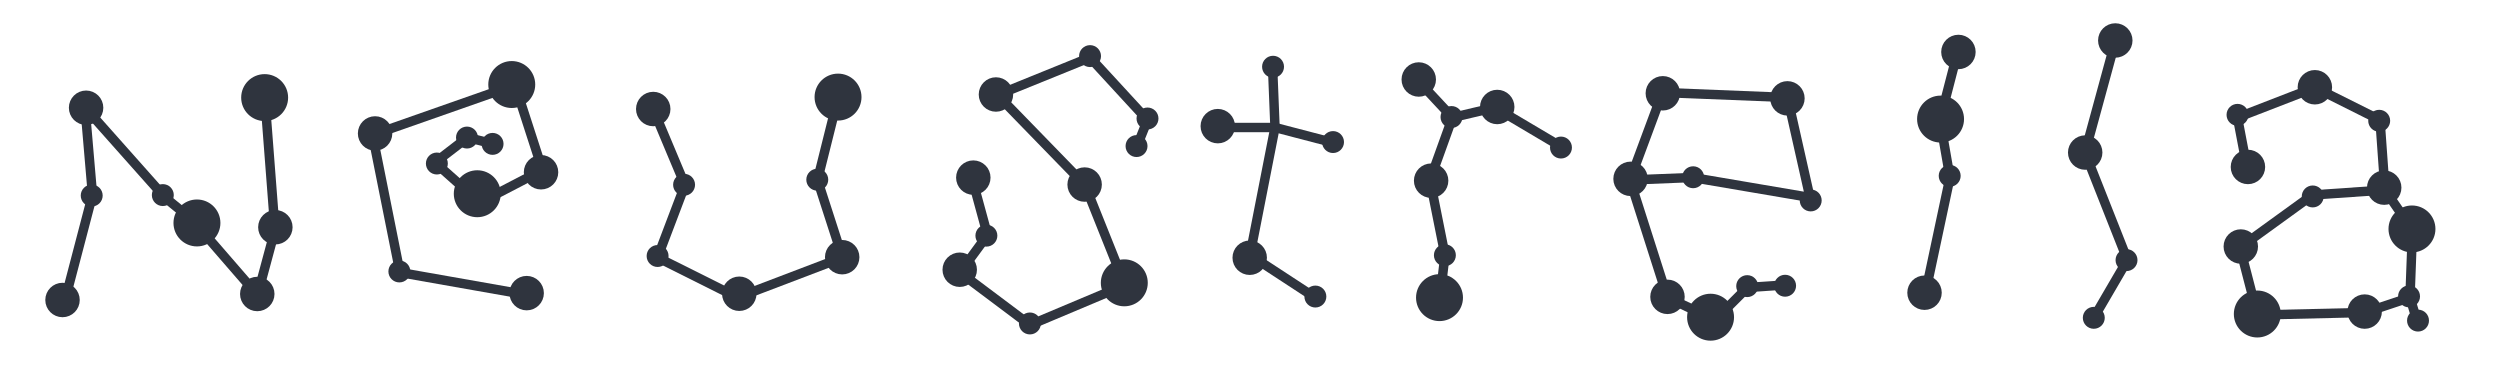 <?xml version="1.0" encoding="UTF-8" standalone="no"?>
<svg
   xmlns:dc="http://purl.org/dc/elements/1.1/"
   xmlns:cc="http://creativecommons.org/ns#"
   xmlns:rdf="http://www.w3.org/1999/02/22-rdf-syntax-ns#"
   xmlns:svg="http://www.w3.org/2000/svg"
   xmlns="http://www.w3.org/2000/svg"
   xmlns:sodipodi="http://sodipodi.sourceforge.net/DTD/sodipodi-0.dtd"
   xmlns:inkscape="http://www.inkscape.org/namespaces/inkscape"
   width="1000"
   height="150"
   viewBox="0 0 264.583 39.688"
   version="1.1"
   id="svg8"
   inkscape:version="1.0.1 (0767f8302a, 2020-10-17)"
   sodipodi:docname="title_blue.svg">
  <defs
     id="defs2" />
  <sodipodi:namedview
     id="base"
     pagecolor="#ffffff"
     bordercolor="#666666"
     borderopacity="1.0"
     inkscape:pageopacity="0.0"
     inkscape:pageshadow="2"
     inkscape:zoom="2.8"
     inkscape:cx="242.17216"
     inkscape:cy="69.727082"
     inkscape:document-units="mm"
     inkscape:current-layer="layer1"
     inkscape:document-rotation="0"
     showgrid="true"
     units="px"
     inkscape:window-width="1848"
     inkscape:window-height="1016"
     inkscape:window-x="72"
     inkscape:window-y="27"
     inkscape:window-maximized="1">
    <inkscape:grid
       type="xygrid"
       id="grid833" />
  </sodipodi:namedview>
  <g
     inkscape:label="Layer 1"
     inkscape:groupmode="layer"
     id="layer1">
    <path
       style="fill:none;stroke:#2f343e;stroke-width:1;stroke-linecap:butt;stroke-linejoin:miter;stroke-opacity:1;stroke-miterlimit:4;stroke-dasharray:none"
       d="m 6.879,31.75 2.91,-11.113 -0.794,-9.26 8.467,9.525 2.91,2.381 6.879,7.938 1.852,-6.879 -1.058,-13.758"
       id="path967" />
    <path
       style="fill:none;stroke:#2f343e;stroke-width:1;stroke-linecap:butt;stroke-linejoin:miter;stroke-opacity:1;stroke-miterlimit:4;stroke-dasharray:none"
       d="m 51.594,15.081 -2.117,-0.529 -3.44,2.646 4.763,4.233 6.615,-3.44 -2.91,-8.996 -15.081,5.292 2.91,14.552 13.494,2.381"
       id="path969" />
    <path
       style="fill:none;stroke:#2f343e;stroke-width:1;stroke-linecap:butt;stroke-linejoin:miter;stroke-opacity:1;stroke-miterlimit:4;stroke-dasharray:none"
       d="m 69.056,11.377 3.44,8.202 -2.91,7.673 8.467,4.233 11.113,-4.233 L 86.519,19.05 88.635,10.583"
       id="path971" />
    <path
       style="fill:none;stroke:#2f343e;stroke-width:1;stroke-linecap:butt;stroke-linejoin:miter;stroke-opacity:1;stroke-miterlimit:4;stroke-dasharray:none"
       d="m 102.923,19.05 1.587,5.821 -2.91,3.969 7.408,5.556 10.054,-4.233 -4.233,-10.583 -9.26,-9.525 9.79,-3.969 6.085,6.615 -1.058,2.646"
       id="path973" />
    <path
       style="fill:none;stroke:#2f343e;stroke-width:1;stroke-linecap:butt;stroke-linejoin:miter;stroke-opacity:1;stroke-miterlimit:4;stroke-dasharray:none"
       d="m 134.673,6.879 0.265,6.615 -2.646,13.494 6.879,4.498"
       id="path975" />
    <path
       style="fill:none;stroke:#2f343e;stroke-width:1;stroke-linecap:butt;stroke-linejoin:miter;stroke-opacity:1;stroke-miterlimit:4;stroke-dasharray:none"
       d="m 129.117,13.494 h 5.821 l 6.085,1.587"
       id="path977" />
    <path
       style="fill:none;stroke:#2f343e;stroke-width:1;stroke-linecap:butt;stroke-linejoin:miter;stroke-opacity:1;stroke-miterlimit:4;stroke-dasharray:none"
       d="m 150.019,8.467 3.704,3.969 4.498,-1.058 7.144,4.233"
       id="path979" />
    <path
       style="fill:none;stroke:#2f343e;stroke-width:1;stroke-linecap:butt;stroke-linejoin:miter;stroke-opacity:1;stroke-miterlimit:4;stroke-dasharray:none"
       d="M 153.723,12.435 151.342,19.05 152.929,26.988 152.4,31.485"
       id="path981" />
    <path
       style="fill:none;stroke:#2f343e;stroke-width:1;stroke-linecap:butt;stroke-linejoin:miter;stroke-opacity:1;stroke-miterlimit:4;stroke-dasharray:none"
       d="m 172.508,19.05 6.615,-0.265 12.435,2.117 -2.381,-10.583 -13.229,-0.529 z"
       id="path983" />
    <path
       style="fill:none;stroke:#2f343e;stroke-width:1;stroke-linecap:butt;stroke-linejoin:miter;stroke-opacity:1;stroke-miterlimit:4;stroke-dasharray:none"
       d="m 172.508,19.05 3.969,12.435 5.027,2.381 3.44,-3.44 3.969,-0.265"
       id="path985" />
    <path
       style="fill:none;stroke:#2f343e;stroke-width:1;stroke-linecap:butt;stroke-linejoin:miter;stroke-opacity:1;stroke-miterlimit:4;stroke-dasharray:none"
       d="M 207.169,5.556 205.317,12.7 l 1.058,6.085 -2.646,12.435"
       id="path987" />
    <path
       style="fill:none;stroke:#2f343e;stroke-width:1;stroke-linecap:butt;stroke-linejoin:miter;stroke-opacity:1;stroke-miterlimit:4;stroke-dasharray:none"
       d="m 223.838,4.498 -3.175,11.642 4.498,11.377 -3.704,6.35"
       id="path989" />
    <path
       style="fill:none;stroke:#2f343e;stroke-width:1;stroke-linecap:butt;stroke-linejoin:miter;stroke-opacity:1;stroke-miterlimit:4;stroke-dasharray:none"
       d="m 237.86,17.992 -1.058,-5.556 8.202,-3.175 6.879,3.44 0.529,7.408 2.91,4.233 -0.265,7.144 0.794,2.646"
       id="path991" />
    <path
       style="fill:none;stroke:#2f343e;stroke-width:1;stroke-linecap:butt;stroke-linejoin:miter;stroke-opacity:1;stroke-miterlimit:4;stroke-dasharray:none"
       d="m 255.058,31.485 -4.763,1.587 -11.377,0.265 -1.852,-7.144 7.673,-5.556 7.673,-0.529"
       id="path993" />
  </g>
  <g
     inkscape:groupmode="layer"
     id="layer2"
     inkscape:label="circles">
    <circle
       style="fill:#2f343e;stroke:#2f343e;stroke-width:1;stroke-linecap:round;stroke-linejoin:round;stroke-miterlimit:4;stroke-dasharray:none;stroke-opacity:1;paint-order:stroke fill markers"
       id="path996"
       cx="6.615"
       cy="31.75"
       r="1.323" />
    <circle
       style="fill:#2f343e;stroke:#2f343e;stroke-width:1;stroke-linecap:round;stroke-linejoin:round;stroke-miterlimit:4;stroke-dasharray:none;stroke-opacity:1;paint-order:stroke fill markers"
       id="path996-3"
       cx="9.11"
       cy="11.404"
       r="1.323" />
    <circle
       style="fill:#2f343e;stroke:#2f343e;stroke-width:1;stroke-linecap:round;stroke-linejoin:round;stroke-miterlimit:4;stroke-dasharray:none;stroke-opacity:1;paint-order:stroke fill markers"
       id="path996-6"
       cx="27.226"
       cy="31.114"
       r="1.323" />
    <circle
       style="fill:#2f343e;stroke:#2f343e;stroke-width:1;stroke-linecap:round;stroke-linejoin:round;stroke-miterlimit:4;stroke-dasharray:none;stroke-opacity:1;paint-order:stroke fill markers"
       id="path996-7"
       cx="29.141"
       cy="24.049"
       r="1.323" />
    <circle
       style="fill:#2f343e;stroke:#2f343e;stroke-width:1;stroke-linecap:round;stroke-linejoin:round;stroke-miterlimit:4;stroke-dasharray:none;stroke-opacity:1;paint-order:stroke fill markers"
       id="path996-5"
       cx="57.259"
       cy="18.23"
       r="1.323" />
    <circle
       style="fill:#2f343e;stroke:#2f343e;stroke-width:1;stroke-linecap:round;stroke-linejoin:round;stroke-miterlimit:4;stroke-dasharray:none;stroke-opacity:1;paint-order:stroke fill markers"
       id="path996-35"
       cx="39.695"
       cy="14.124"
       r="1.323" />
    <circle
       style="fill:#2f343e;stroke:#2f343e;stroke-width:1;stroke-linecap:round;stroke-linejoin:round;stroke-miterlimit:4;stroke-dasharray:none;stroke-opacity:1;paint-order:stroke fill markers"
       id="path996-62"
       cx="55.737"
       cy="31.023"
       r="1.323" />
    <circle
       style="fill:#2f343e;stroke:#2f343e;stroke-width:1;stroke-linecap:round;stroke-linejoin:round;stroke-miterlimit:4;stroke-dasharray:none;stroke-opacity:1;paint-order:stroke fill markers"
       id="path996-9"
       cx="78.24"
       cy="31.088"
       r="1.323" />
    <circle
       style="fill:#2f343e;stroke:#2f343e;stroke-width:1;stroke-linecap:round;stroke-linejoin:round;stroke-miterlimit:4;stroke-dasharray:none;stroke-opacity:1;paint-order:stroke fill markers"
       id="path996-1"
       cx="89.131"
       cy="27.22"
       r="1.323" />
    <circle
       style="fill:#2f343e;stroke:#2f343e;stroke-width:1;stroke-linecap:round;stroke-linejoin:round;stroke-miterlimit:4;stroke-dasharray:none;stroke-opacity:1;paint-order:stroke fill markers"
       id="path996-2"
       cx="69.133"
       cy="11.538"
       r="1.323" />
    <circle
       style="fill:#2f343e;stroke:#2f343e;stroke-width:1;stroke-linecap:round;stroke-linejoin:round;stroke-miterlimit:4;stroke-dasharray:none;stroke-opacity:1;paint-order:stroke fill markers"
       id="path996-70"
       cx="114.79"
       cy="19.532"
       r="1.323" />
    <circle
       style="fill:#2f343e;stroke:#2f343e;stroke-width:1;stroke-linecap:round;stroke-linejoin:round;stroke-miterlimit:4;stroke-dasharray:none;stroke-opacity:1;paint-order:stroke fill markers"
       id="path996-93"
       cx="105.404"
       cy="10.001"
       r="1.323" />
    <circle
       style="fill:#2f343e;stroke:#2f343e;stroke-width:1;stroke-linecap:round;stroke-linejoin:round;stroke-miterlimit:4;stroke-dasharray:none;stroke-opacity:1;paint-order:stroke fill markers"
       id="path996-60"
       cx="101.57"
       cy="28.546"
       r="1.323" />
    <circle
       style="fill:#2f343e;stroke:#2f343e;stroke-width:1;stroke-linecap:round;stroke-linejoin:round;stroke-miterlimit:4;stroke-dasharray:none;stroke-opacity:1;paint-order:stroke fill markers"
       id="path996-626"
       cx="103.008"
       cy="18.798"
       r="1.323" />
    <circle
       style="fill:#2f343e;stroke:#2f343e;stroke-width:1;stroke-linecap:round;stroke-linejoin:round;stroke-miterlimit:4;stroke-dasharray:none;stroke-opacity:1;paint-order:stroke fill markers"
       id="path996-18"
       cx="132.261"
       cy="27.277"
       r="1.323" />
    <circle
       style="fill:#2f343e;stroke:#2f343e;stroke-width:1;stroke-linecap:round;stroke-linejoin:round;stroke-miterlimit:4;stroke-dasharray:none;stroke-opacity:1;paint-order:stroke fill markers"
       id="path996-79"
       cx="128.882"
       cy="13.35"
       r="1.323" />
    <circle
       style="fill:#2f343e;stroke:#2f343e;stroke-width:1;stroke-linecap:round;stroke-linejoin:round;stroke-miterlimit:4;stroke-dasharray:none;stroke-opacity:1;paint-order:stroke fill markers"
       id="path996-20"
       cx="150.152"
       cy="8.413"
       r="1.323" />
    <circle
       style="fill:#2f343e;stroke:#2f343e;stroke-width:1;stroke-linecap:round;stroke-linejoin:round;stroke-miterlimit:4;stroke-dasharray:none;stroke-opacity:1;paint-order:stroke fill markers"
       id="path996-23"
       cx="158.457"
       cy="11.323"
       r="1.323" />
    <circle
       style="fill:#2f343e;stroke:#2f343e;stroke-width:1;stroke-linecap:round;stroke-linejoin:round;stroke-miterlimit:4;stroke-dasharray:none;stroke-opacity:1;paint-order:stroke fill markers"
       id="path996-75"
       cx="151.462"
       cy="19.121"
       r="1.323" />
    <circle
       style="fill:#2f343e;stroke:#2f343e;stroke-width:1;stroke-linecap:round;stroke-linejoin:round;stroke-miterlimit:4;stroke-dasharray:none;stroke-opacity:1;paint-order:stroke fill markers"
       id="path996-92"
       cx="189.17"
       cy="10.409"
       r="1.323" />
    <circle
       style="fill:#2f343e;stroke:#2f343e;stroke-width:1;stroke-linecap:round;stroke-linejoin:round;stroke-miterlimit:4;stroke-dasharray:none;stroke-opacity:1;paint-order:stroke fill markers"
       id="path996-28"
       cx="175.983"
       cy="9.873"
       r="1.323" />
    <circle
       style="fill:#2f343e;stroke:#2f343e;stroke-width:1;stroke-linecap:round;stroke-linejoin:round;stroke-miterlimit:4;stroke-dasharray:none;stroke-opacity:1;paint-order:stroke fill markers"
       id="path996-97"
       cx="172.568"
       cy="18.927"
       r="1.323" />
    <circle
       style="fill:#2f343e;stroke:#2f343e;stroke-width:1;stroke-linecap:round;stroke-linejoin:round;stroke-miterlimit:4;stroke-dasharray:none;stroke-opacity:1;paint-order:stroke fill markers"
       id="path996-36"
       cx="176.476"
       cy="31.417"
       r="1.323" />
    <circle
       style="fill:#2f343e;stroke:#2f343e;stroke-width:1;stroke-linecap:round;stroke-linejoin:round;stroke-miterlimit:4;stroke-dasharray:none;stroke-opacity:1;paint-order:stroke fill markers"
       id="path996-12"
       cx="203.679"
       cy="30.979"
       r="1.323" />
    <circle
       style="fill:#2f343e;stroke:#2f343e;stroke-width:1;stroke-linecap:round;stroke-linejoin:round;stroke-miterlimit:4;stroke-dasharray:none;stroke-opacity:1;paint-order:stroke fill markers"
       id="path996-931"
       cx="207.267"
       cy="5.5"
       r="1.323" />
    <circle
       style="fill:#2f343e;stroke:#2f343e;stroke-width:1;stroke-linecap:round;stroke-linejoin:round;stroke-miterlimit:4;stroke-dasharray:none;stroke-opacity:1;paint-order:stroke fill markers"
       id="path996-94"
       cx="223.869"
       cy="4.285"
       r="1.323" />
    <circle
       style="fill:#2f343e;stroke:#2f343e;stroke-width:1;stroke-linecap:round;stroke-linejoin:round;stroke-miterlimit:4;stroke-dasharray:none;stroke-opacity:1;paint-order:stroke fill markers"
       id="path996-78"
       cx="220.684"
       cy="16.145"
       r="1.323" />
    <circle
       style="fill:#2f343e;stroke:#2f343e;stroke-width:1;stroke-linecap:round;stroke-linejoin:round;stroke-miterlimit:4;stroke-dasharray:none;stroke-opacity:1;paint-order:stroke fill markers"
       id="path996-4"
       cx="252.33"
       cy="19.859"
       r="1.323" />
    <circle
       style="fill:#2f343e;stroke:#2f343e;stroke-width:1;stroke-linecap:round;stroke-linejoin:round;stroke-miterlimit:4;stroke-dasharray:none;stroke-opacity:1;paint-order:stroke fill markers"
       id="path996-50"
       cx="237.152"
       cy="26.09"
       r="1.323" />
    <circle
       style="fill:#2f343e;stroke:#2f343e;stroke-width:1;stroke-linecap:round;stroke-linejoin:round;stroke-miterlimit:4;stroke-dasharray:none;stroke-opacity:1;paint-order:stroke fill markers"
       id="path996-361"
       cx="244.992"
       cy="9.235"
       r="1.323" />
    <circle
       style="fill:#2f343e;stroke:#2f343e;stroke-width:1;stroke-linecap:round;stroke-linejoin:round;stroke-miterlimit:4;stroke-dasharray:none;stroke-opacity:1;paint-order:stroke fill markers"
       id="path996-0"
       cx="237.908"
       cy="17.669"
       r="1.323" />
    <circle
       style="fill:#2f343e;stroke:#2f343e;stroke-width:1;stroke-linecap:round;stroke-linejoin:round;stroke-miterlimit:4;stroke-dasharray:none;stroke-opacity:1;paint-order:stroke fill markers"
       id="path1189"
       cx="236.805"
       cy="12.154"
       r="0.661" />
    <circle
       style="fill:#2f343e;stroke:#2f343e;stroke-width:1;stroke-linecap:round;stroke-linejoin:round;stroke-miterlimit:4;stroke-dasharray:none;stroke-opacity:1;paint-order:stroke fill markers"
       id="path1189-6"
       cx="244.765"
       cy="20.791"
       r="0.661" />
    <circle
       style="fill:#2f343e;stroke:#2f343e;stroke-width:1;stroke-linecap:round;stroke-linejoin:round;stroke-miterlimit:4;stroke-dasharray:none;stroke-opacity:1;paint-order:stroke fill markers"
       id="path1189-3"
       cx="255.908"
       cy="33.931"
       r="0.661" />
    <circle
       style="fill:#2f343e;stroke:#2f343e;stroke-width:1;stroke-linecap:round;stroke-linejoin:round;stroke-miterlimit:4;stroke-dasharray:none;stroke-opacity:1;paint-order:stroke fill markers"
       id="path1189-2"
       cx="254.959"
       cy="31.369"
       r="0.661" />
    <circle
       style="fill:#2f343e;stroke:#2f343e;stroke-width:1;stroke-linecap:round;stroke-linejoin:round;stroke-miterlimit:4;stroke-dasharray:none;stroke-opacity:1;paint-order:stroke fill markers"
       id="path1189-0"
       cx="251.799"
       cy="12.782"
       r="0.661" />
    <circle
       style="fill:#2f343e;stroke:#2f343e;stroke-width:1;stroke-linecap:round;stroke-linejoin:round;stroke-miterlimit:4;stroke-dasharray:none;stroke-opacity:1;paint-order:stroke fill markers"
       id="path1189-61"
       cx="221.594"
       cy="33.636"
       r="0.661" />
    <circle
       style="fill:#2f343e;stroke:#2f343e;stroke-width:1;stroke-linecap:round;stroke-linejoin:round;stroke-miterlimit:4;stroke-dasharray:none;stroke-opacity:1;paint-order:stroke fill markers"
       id="path1189-5"
       cx="225.058"
       cy="27.529"
       r="0.661" />
    <circle
       style="fill:#2f343e;stroke:#2f343e;stroke-width:1;stroke-linecap:round;stroke-linejoin:round;stroke-miterlimit:4;stroke-dasharray:none;stroke-opacity:1;paint-order:stroke fill markers"
       id="path1189-54"
       cx="206.343"
       cy="18.611"
       r="0.661" />
    <circle
       style="fill:#2f343e;stroke:#2f343e;stroke-width:1;stroke-linecap:round;stroke-linejoin:round;stroke-miterlimit:4;stroke-dasharray:none;stroke-opacity:1;paint-order:stroke fill markers"
       id="path1189-7"
       cx="179.191"
       cy="18.759"
       r="0.661" />
    <circle
       style="fill:#2f343e;stroke:#2f343e;stroke-width:1;stroke-linecap:round;stroke-linejoin:round;stroke-miterlimit:4;stroke-dasharray:none;stroke-opacity:1;paint-order:stroke fill markers"
       id="path1189-65"
       cx="191.634"
       cy="21.213"
       r="0.661" />
    <circle
       style="fill:#2f343e;stroke:#2f343e;stroke-width:1;stroke-linecap:round;stroke-linejoin:round;stroke-miterlimit:4;stroke-dasharray:none;stroke-opacity:1;paint-order:stroke fill markers"
       id="path1189-69"
       cx="184.912"
       cy="30.282"
       r="0.661" />
    <circle
       style="fill:#2f343e;stroke:#2f343e;stroke-width:1;stroke-linecap:round;stroke-linejoin:round;stroke-miterlimit:4;stroke-dasharray:none;stroke-opacity:1;paint-order:stroke fill markers"
       id="path1189-37"
       cx="188.924"
       cy="30.241"
       r="0.661" />
    <circle
       style="fill:#2f343e;stroke:#2f343e;stroke-width:1;stroke-linecap:round;stroke-linejoin:round;stroke-miterlimit:4;stroke-dasharray:none;stroke-opacity:1;paint-order:stroke fill markers"
       id="path1189-4"
       cx="152.917"
       cy="27.012"
       r="0.661" />
    <circle
       style="fill:#2f343e;stroke:#2f343e;stroke-width:1;stroke-linecap:round;stroke-linejoin:round;stroke-miterlimit:4;stroke-dasharray:none;stroke-opacity:1;paint-order:stroke fill markers"
       id="path1189-547"
       cx="165.203"
       cy="15.616"
       r="0.661" />
    <circle
       style="fill:#2f343e;stroke:#2f343e;stroke-width:1;stroke-linecap:round;stroke-linejoin:round;stroke-miterlimit:4;stroke-dasharray:none;stroke-opacity:1;paint-order:stroke fill markers"
       id="path1189-44"
       cx="153.617"
       cy="12.385"
       r="0.661" />
    <circle
       style="fill:#2f343e;stroke:#2f343e;stroke-width:1;stroke-linecap:round;stroke-linejoin:round;stroke-miterlimit:4;stroke-dasharray:none;stroke-opacity:1;paint-order:stroke fill markers"
       id="path1189-30"
       cx="141.079"
       cy="15.035"
       r="0.661" />
    <circle
       style="fill:#2f343e;stroke:#2f343e;stroke-width:1;stroke-linecap:round;stroke-linejoin:round;stroke-miterlimit:4;stroke-dasharray:none;stroke-opacity:1;paint-order:stroke fill markers"
       id="path1189-78"
       cx="134.731"
       cy="7.064"
       r="0.661" />
    <circle
       style="fill:#2f343e;stroke:#2f343e;stroke-width:1;stroke-linecap:round;stroke-linejoin:round;stroke-miterlimit:4;stroke-dasharray:none;stroke-opacity:1;paint-order:stroke fill markers"
       id="path1189-68"
       cx="139.21"
       cy="31.385"
       r="0.661" />
    <circle
       style="fill:#2f343e;stroke:#2f343e;stroke-width:1;stroke-linecap:round;stroke-linejoin:round;stroke-miterlimit:4;stroke-dasharray:none;stroke-opacity:1;paint-order:stroke fill markers"
       id="path1189-8"
       cx="120.283"
       cy="15.459"
       r="0.661" />
    <circle
       style="fill:#2f343e;stroke:#2f343e;stroke-width:1;stroke-linecap:round;stroke-linejoin:round;stroke-miterlimit:4;stroke-dasharray:none;stroke-opacity:1;paint-order:stroke fill markers"
       id="path1189-43"
       cx="121.443"
       cy="12.541"
       r="0.661" />
    <circle
       style="fill:#2f343e;stroke:#2f343e;stroke-width:1;stroke-linecap:round;stroke-linejoin:round;stroke-miterlimit:4;stroke-dasharray:none;stroke-opacity:1;paint-order:stroke fill markers"
       id="path1189-1"
       cx="115.363"
       cy="5.938"
       r="0.661" />
    <circle
       style="fill:#2f343e;stroke:#2f343e;stroke-width:1;stroke-linecap:round;stroke-linejoin:round;stroke-miterlimit:4;stroke-dasharray:none;stroke-opacity:1;paint-order:stroke fill markers"
       id="path1189-49"
       cx="104.392"
       cy="24.941"
       r="0.661" />
    <circle
       style="fill:#2f343e;stroke:#2f343e;stroke-width:1;stroke-linecap:round;stroke-linejoin:round;stroke-miterlimit:4;stroke-dasharray:none;stroke-opacity:1;paint-order:stroke fill markers"
       id="path1189-20"
       cx="108.998"
       cy="34.233"
       r="0.661" />
    <circle
       style="fill:#2f343e;stroke:#2f343e;stroke-width:1;stroke-linecap:round;stroke-linejoin:round;stroke-miterlimit:4;stroke-dasharray:none;stroke-opacity:1;paint-order:stroke fill markers"
       id="path1189-689"
       cx="72.398"
       cy="19.555"
       r="0.661" />
    <circle
       style="fill:#2f343e;stroke:#2f343e;stroke-width:1;stroke-linecap:round;stroke-linejoin:round;stroke-miterlimit:4;stroke-dasharray:none;stroke-opacity:1;paint-order:stroke fill markers"
       id="path1189-26"
       cx="69.595"
       cy="27.094"
       r="0.661" />
    <circle
       style="fill:#2f343e;stroke:#2f343e;stroke-width:1;stroke-linecap:round;stroke-linejoin:round;stroke-miterlimit:4;stroke-dasharray:none;stroke-opacity:1;paint-order:stroke fill markers"
       id="path1189-64"
       cx="86.494"
       cy="19.018"
       r="0.661" />
    <circle
       style="fill:#2f343e;stroke:#2f343e;stroke-width:1;stroke-linecap:round;stroke-linejoin:round;stroke-miterlimit:4;stroke-dasharray:none;stroke-opacity:1;paint-order:stroke fill markers"
       id="path1189-9"
       cx="49.421"
       cy="14.558"
       r="0.661" />
    <circle
       style="fill:#2f343e;stroke:#2f343e;stroke-width:1;stroke-linecap:round;stroke-linejoin:round;stroke-miterlimit:4;stroke-dasharray:none;stroke-opacity:1;paint-order:stroke fill markers"
       id="path1189-50"
       cx="52.129"
       cy="15.228"
       r="0.661" />
    <circle
       style="fill:#2f343e;stroke:#2f343e;stroke-width:1;stroke-linecap:round;stroke-linejoin:round;stroke-miterlimit:4;stroke-dasharray:none;stroke-opacity:1;paint-order:stroke fill markers"
       id="path1189-48"
       cx="46.234"
       cy="17.306"
       r="0.661" />
    <circle
       style="fill:#2f343e;stroke:#2f343e;stroke-width:1;stroke-linecap:round;stroke-linejoin:round;stroke-miterlimit:4;stroke-dasharray:none;stroke-opacity:1;paint-order:stroke fill markers"
       id="path1189-71"
       cx="42.265"
       cy="28.729"
       r="0.661" />
    <circle
       style="fill:#2f343e;stroke:#2f343e;stroke-width:1;stroke-linecap:round;stroke-linejoin:round;stroke-miterlimit:4;stroke-dasharray:none;stroke-opacity:1;paint-order:stroke fill markers"
       id="path1189-72"
       cx="9.704"
       cy="20.697"
       r="0.661" />
    <circle
       style="fill:#2f343e;stroke:#2f343e;stroke-width:1;stroke-linecap:round;stroke-linejoin:round;stroke-miterlimit:4;stroke-dasharray:none;stroke-opacity:1;paint-order:stroke fill markers"
       id="path1189-722"
       cx="17.23"
       cy="20.646"
       r="0.661" />
    <circle
       style="fill:#2f343e;stroke:#2f343e;stroke-width:1;stroke-linecap:round;stroke-linejoin:round;stroke-miterlimit:4;stroke-dasharray:none;stroke-opacity:1;paint-order:stroke fill markers"
       id="path1392"
       cx="54.16"
       cy="8.946"
       r="1.984" />
    <circle
       style="fill:#2f343e;stroke:#2f343e;stroke-width:1;stroke-linecap:round;stroke-linejoin:round;stroke-miterlimit:4;stroke-dasharray:none;stroke-opacity:1;paint-order:stroke fill markers"
       id="path1392-6"
       cx="50.509"
       cy="20.504"
       r="1.984" />
    <circle
       style="fill:#2f343e;stroke:#2f343e;stroke-width:1;stroke-linecap:round;stroke-linejoin:round;stroke-miterlimit:4;stroke-dasharray:none;stroke-opacity:1;paint-order:stroke fill markers"
       id="path1392-1"
       cx="20.842"
       cy="23.596"
       r="1.984" />
    <circle
       style="fill:#2f343e;stroke:#2f343e;stroke-width:1;stroke-linecap:round;stroke-linejoin:round;stroke-miterlimit:4;stroke-dasharray:none;stroke-opacity:1;paint-order:stroke fill markers"
       id="path1392-0"
       cx="28.007"
       cy="10.329"
       r="1.984" />
    <circle
       style="fill:#2f343e;stroke:#2f343e;stroke-width:1;stroke-linecap:round;stroke-linejoin:round;stroke-miterlimit:4;stroke-dasharray:none;stroke-opacity:1;paint-order:stroke fill markers"
       id="path1392-61"
       cx="88.691"
       cy="10.276"
       r="1.984" />
    <circle
       style="fill:#2f343e;stroke:#2f343e;stroke-width:1;stroke-linecap:round;stroke-linejoin:round;stroke-miterlimit:4;stroke-dasharray:none;stroke-opacity:1;paint-order:stroke fill markers"
       id="path1392-5"
       cx="118.988"
       cy="29.934"
       r="1.984" />
    <circle
       style="fill:#2f343e;stroke:#2f343e;stroke-width:1;stroke-linecap:round;stroke-linejoin:round;stroke-miterlimit:4;stroke-dasharray:none;stroke-opacity:1;paint-order:stroke fill markers"
       id="path1392-9"
       cx="152.348"
       cy="31.5"
       r="1.984" />
    <circle
       style="fill:#2f343e;stroke:#2f343e;stroke-width:1;stroke-linecap:round;stroke-linejoin:round;stroke-miterlimit:4;stroke-dasharray:none;stroke-opacity:1;paint-order:stroke fill markers"
       id="path1392-4"
       cx="181.035"
       cy="33.571"
       r="1.984" />
    <circle
       style="fill:#2f343e;stroke:#2f343e;stroke-width:1;stroke-linecap:round;stroke-linejoin:round;stroke-miterlimit:4;stroke-dasharray:none;stroke-opacity:1;paint-order:stroke fill markers"
       id="path1392-90"
       cx="205.377"
       cy="12.602"
       r="1.984" />
    <circle
       style="fill:#2f343e;stroke:#2f343e;stroke-width:1;stroke-linecap:round;stroke-linejoin:round;stroke-miterlimit:4;stroke-dasharray:none;stroke-opacity:1;paint-order:stroke fill markers"
       id="path1392-91"
       cx="255.268"
       cy="24.231"
       r="1.984" />
    <circle
       style="fill:#2f343e;stroke:#2f343e;stroke-width:1;stroke-linecap:round;stroke-linejoin:round;stroke-miterlimit:4;stroke-dasharray:none;stroke-opacity:1;paint-order:stroke fill markers"
       id="path1392-7"
       cx="238.9"
       cy="33.233"
       r="1.984" />
    <circle
       style="fill:#2f343e;stroke:#2f343e;stroke-width:1;stroke-linecap:round;stroke-linejoin:round;stroke-miterlimit:4;stroke-dasharray:none;stroke-opacity:1;paint-order:stroke fill markers"
       id="path996-50-7"
       cx="250.262"
       cy="32.976"
       r="1.323" />
  </g>
</svg>
